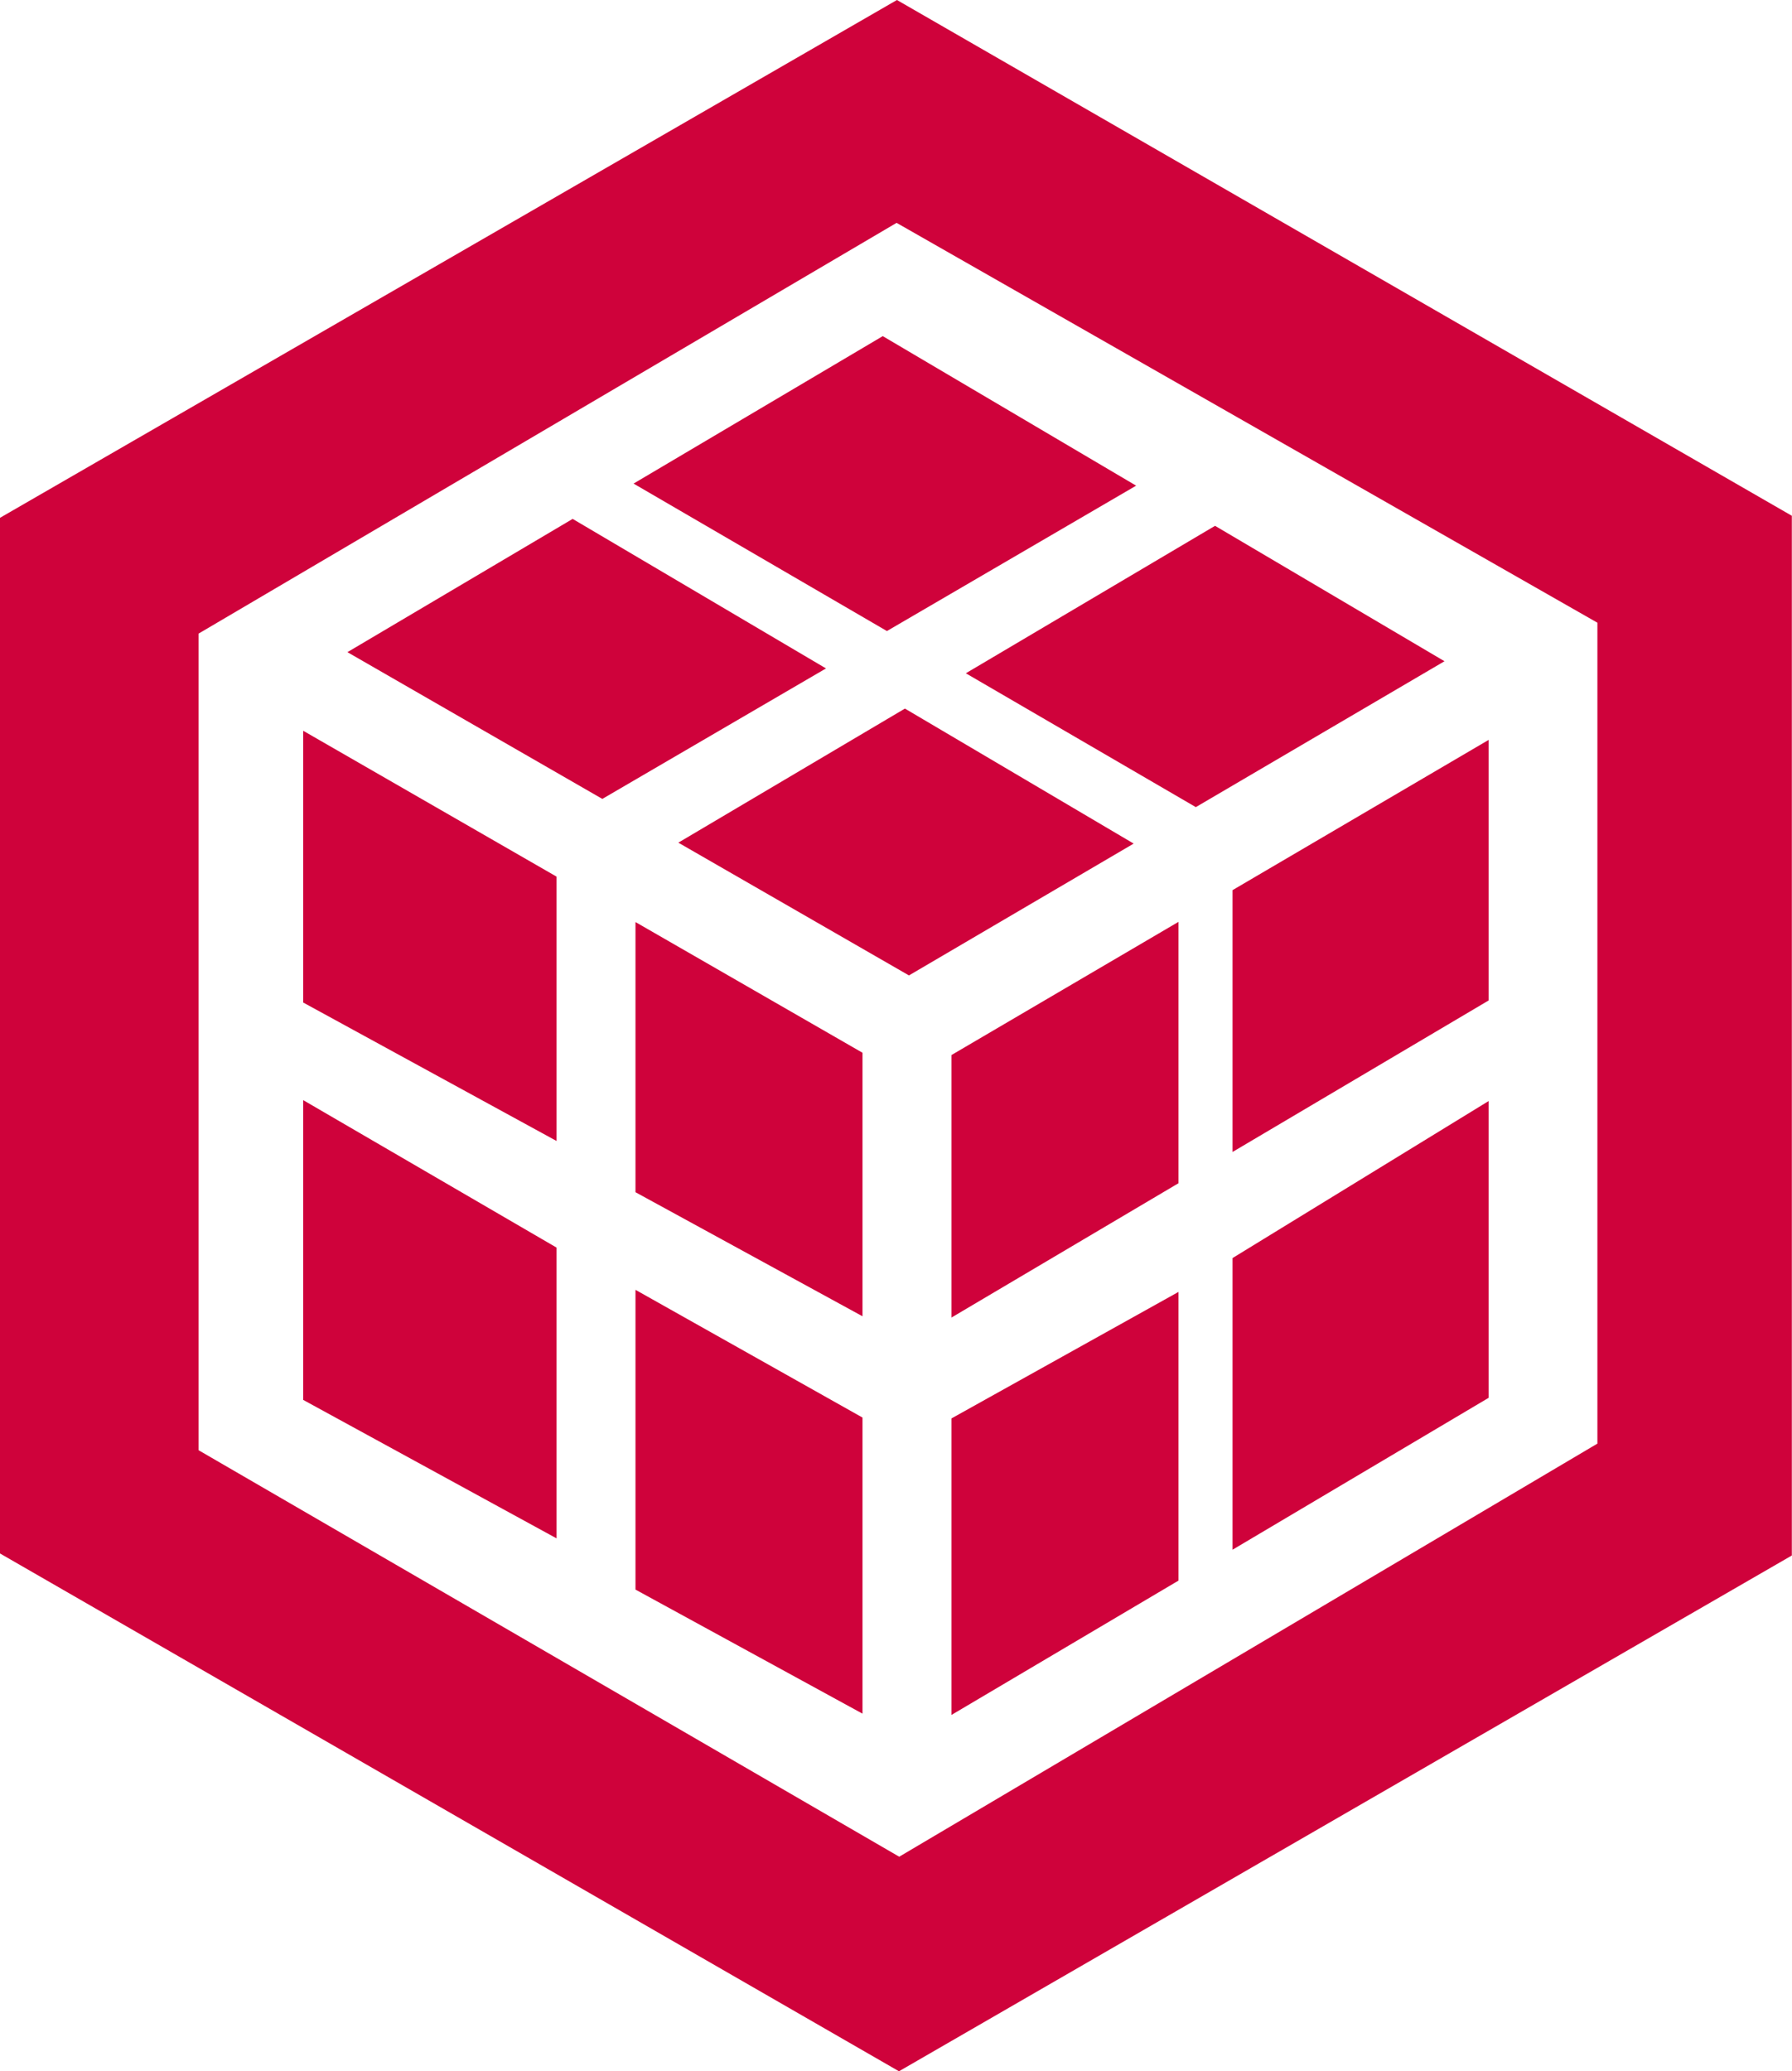 <svg version="1.1" xmlns="http://www.w3.org/2000/svg" width="443px" height="512px"><path fill="#cf023b" d="M221.733,0L0,128v256l222.236,128l220.724-127.496V127.496L221.733,0z M49.077,358.471V156.63L221.646,55.087l173.246,98.84v202.92L222.296,458.962L49.077,358.471z M137.589,308.395v71.874l-62.632-34.226v-74.099L137.589,308.395z M148.903,197.483l55.292-32.254l-62.632-36.963l-55.675,32.942L148.903,197.483z M223.705,175.154l-56.015,33.143l57.013,32.819l55.551-32.588L223.705,175.154z M213.217,260.23l-56.119-32.305v66.779l56.119,30.667V260.23z M295.619,199.514l61.473-36.062l-56.723-33.474l-61.606,36.451L295.619,199.514z M280.862,120.052l-62.634-36.965l-61.606,36.451l62.634,36.451L280.862,120.052z M74.957,180.641v67.174l62.632,34.226v-65.346L74.957,180.641z M304.695,310.983v72.093l63.309-37.548v-73.36L304.695,310.983z M304.695,220.036v64.721l63.309-37.454v-64.405L304.695,220.036z M235.218,260.794v64.89l56.119-33.204v-64.607L235.218,260.794z M235.218,350.617v73.295l56.119-33.204v-71.36L235.218,350.617z M213.217,350.406l-56.119-31.573v74.099l56.119,30.667V350.406z"/></svg>